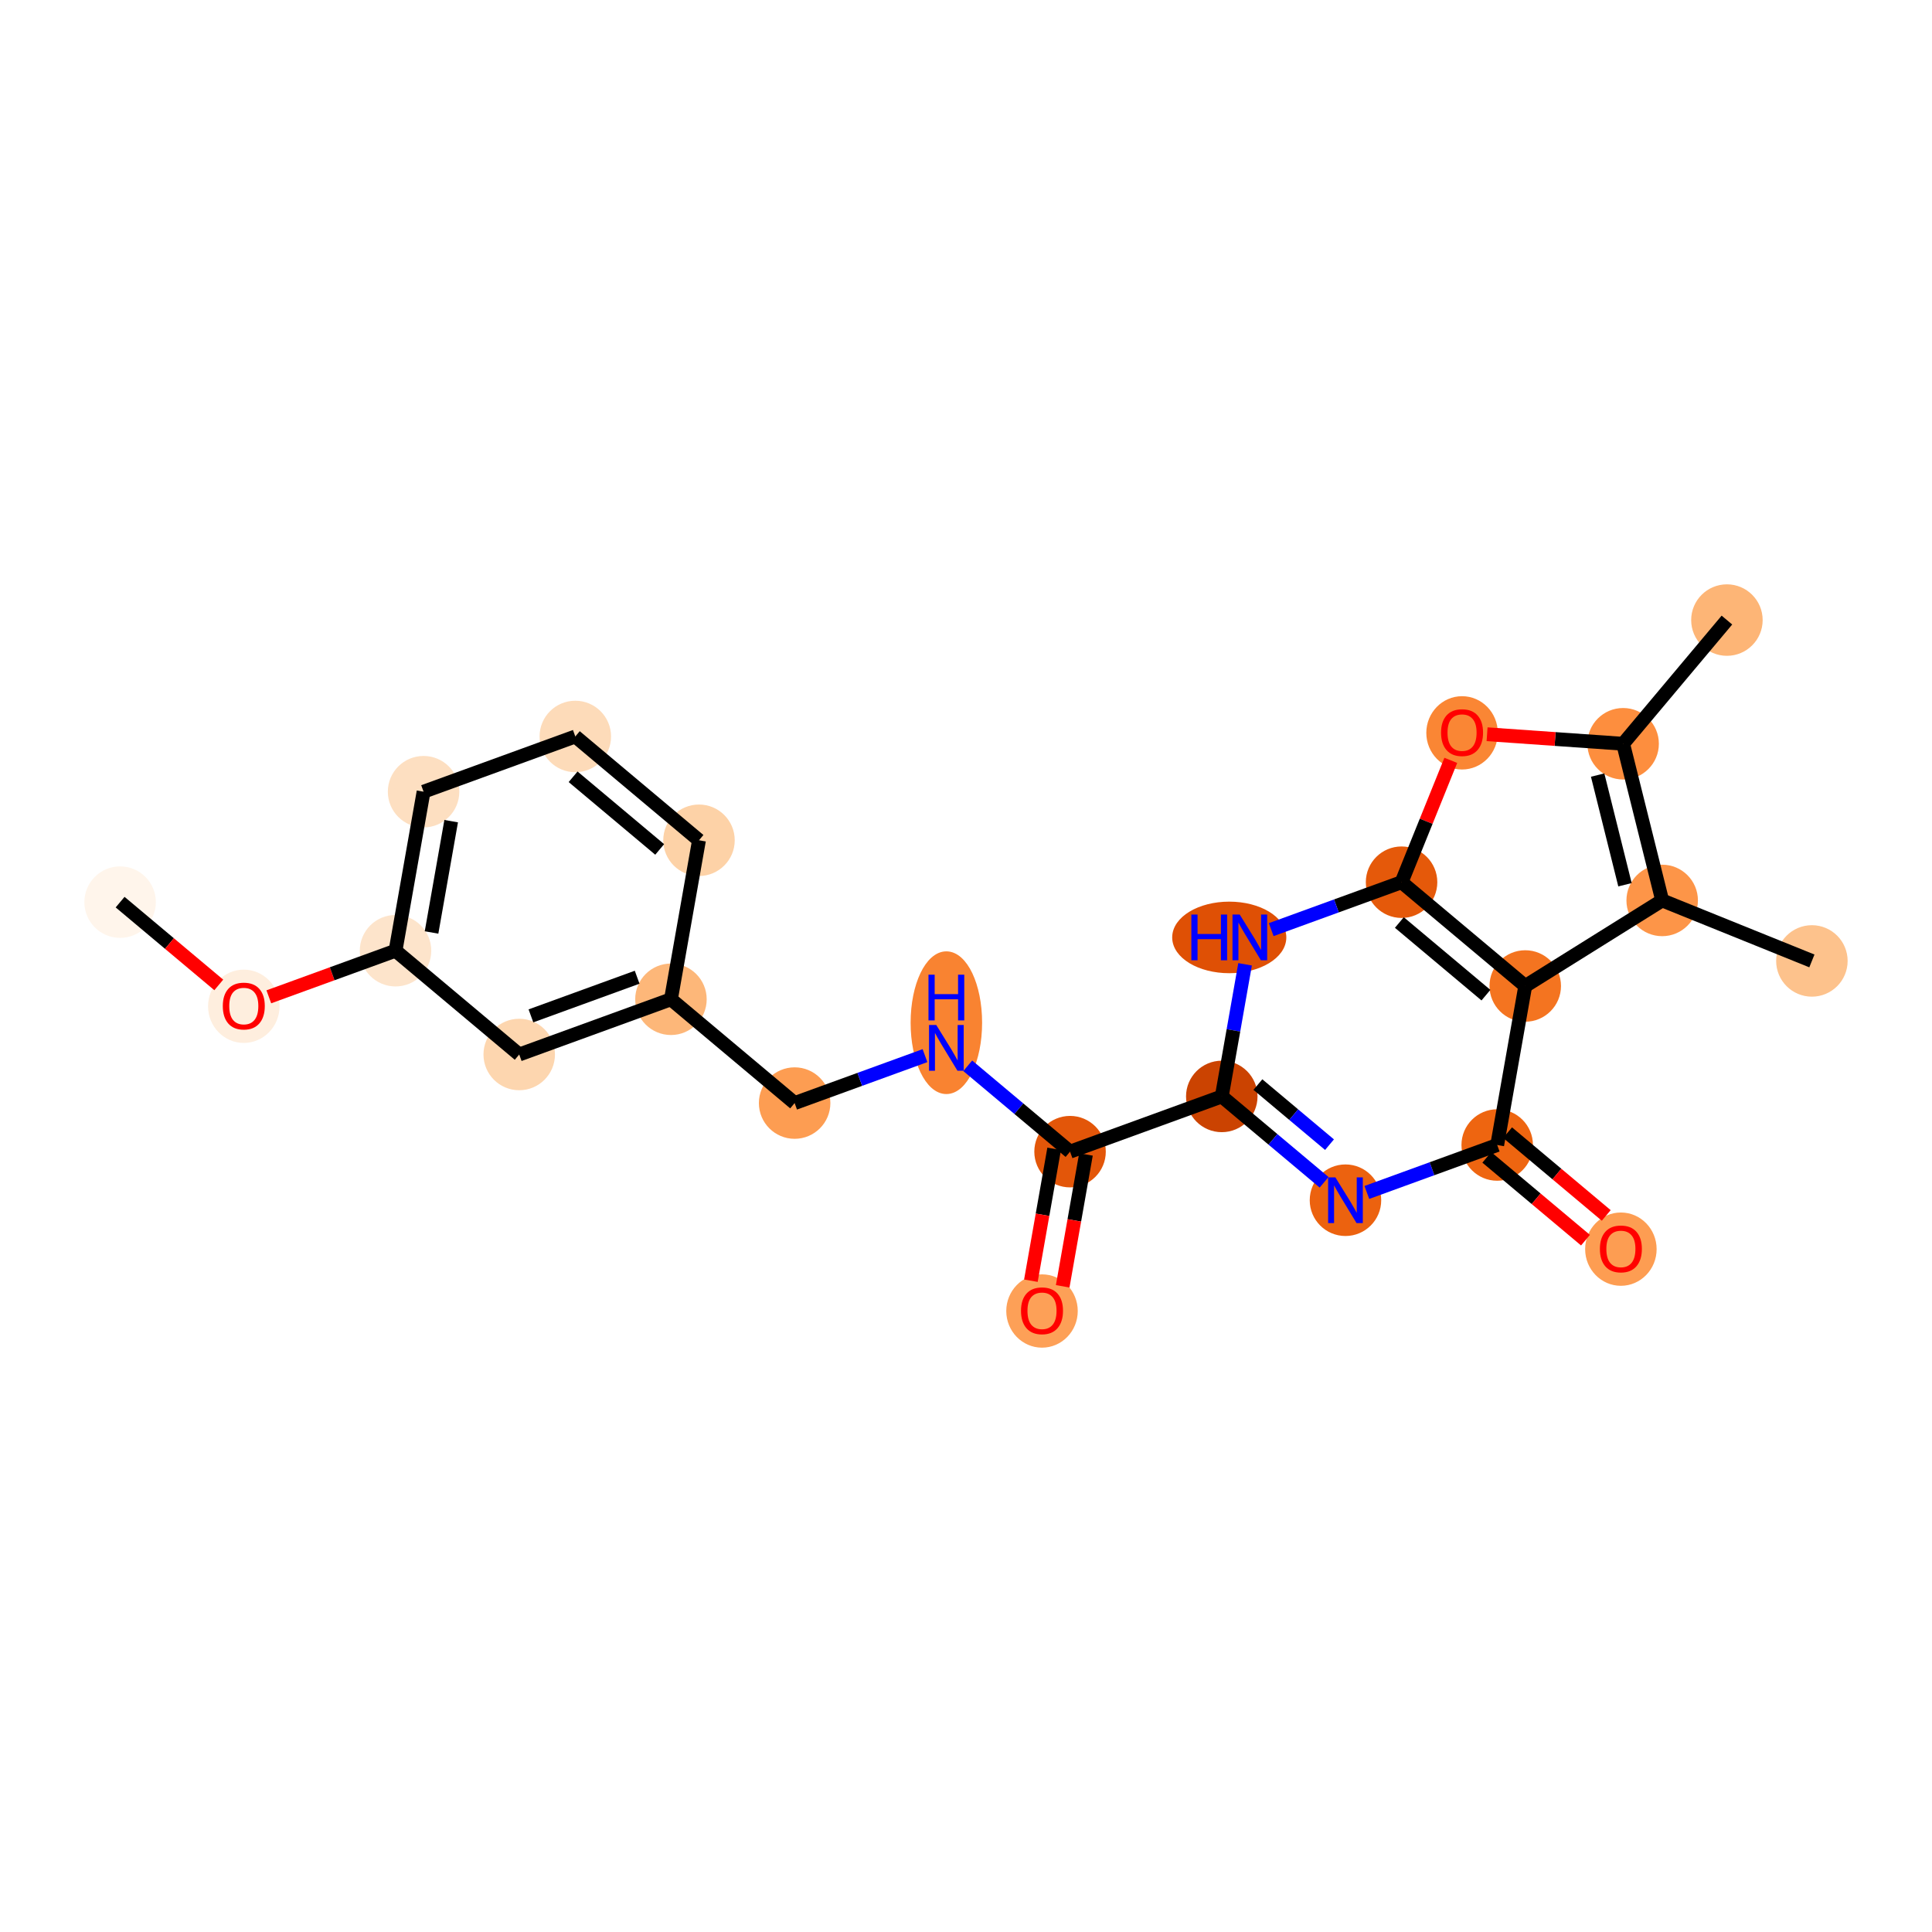 <?xml version='1.0' encoding='iso-8859-1'?>
<svg version='1.1' baseProfile='full'
              xmlns='http://www.w3.org/2000/svg'
                      xmlns:rdkit='http://www.rdkit.org/xml'
                      xmlns:xlink='http://www.w3.org/1999/xlink'
                  xml:space='preserve'
width='280px' height='280px' viewBox='0 0 280 280'>
<!-- END OF HEADER -->
<rect style='opacity:1.0;fill:#FFFFFF;stroke:none' width='280' height='280' x='0' y='0'> </rect>
<ellipse cx='17.407' cy='130.744' rx='4.68' ry='4.68'  style='fill:#FFF5EB;fill-rule:evenodd;stroke:#FFF5EB;stroke-width:1.0px;stroke-linecap:butt;stroke-linejoin:miter;stroke-opacity:1' />
<ellipse cx='35.333' cy='145.838' rx='4.68' ry='4.812'  style='fill:#FEEEDE;fill-rule:evenodd;stroke:#FEEEDE;stroke-width:1.0px;stroke-linecap:butt;stroke-linejoin:miter;stroke-opacity:1' />
<ellipse cx='57.323' cy='137.783' rx='4.68' ry='4.68'  style='fill:#FDE4CB;fill-rule:evenodd;stroke:#FDE4CB;stroke-width:1.0px;stroke-linecap:butt;stroke-linejoin:miter;stroke-opacity:1' />
<ellipse cx='61.388' cy='114.738' rx='4.68' ry='4.68'  style='fill:#FDDFC1;fill-rule:evenodd;stroke:#FDDFC1;stroke-width:1.0px;stroke-linecap:butt;stroke-linejoin:miter;stroke-opacity:1' />
<ellipse cx='83.378' cy='106.735' rx='4.68' ry='4.68'  style='fill:#FDDBB9;fill-rule:evenodd;stroke:#FDDBB9;stroke-width:1.0px;stroke-linecap:butt;stroke-linejoin:miter;stroke-opacity:1' />
<ellipse cx='101.303' cy='121.778' rx='4.68' ry='4.68'  style='fill:#FDD2A7;fill-rule:evenodd;stroke:#FDD2A7;stroke-width:1.0px;stroke-linecap:butt;stroke-linejoin:miter;stroke-opacity:1' />
<ellipse cx='97.239' cy='144.823' rx='4.68' ry='4.68'  style='fill:#FDB779;fill-rule:evenodd;stroke:#FDB779;stroke-width:1.0px;stroke-linecap:butt;stroke-linejoin:miter;stroke-opacity:1' />
<ellipse cx='115.164' cy='159.866' rx='4.68' ry='4.68'  style='fill:#FD9D52;fill-rule:evenodd;stroke:#FD9D52;stroke-width:1.0px;stroke-linecap:butt;stroke-linejoin:miter;stroke-opacity:1' />
<ellipse cx='137.154' cy='148.218' rx='4.68' ry='9.841'  style='fill:#F98331;fill-rule:evenodd;stroke:#F98331;stroke-width:1.0px;stroke-linecap:butt;stroke-linejoin:miter;stroke-opacity:1' />
<ellipse cx='155.08' cy='166.906' rx='4.68' ry='4.68'  style='fill:#E35609;fill-rule:evenodd;stroke:#E35609;stroke-width:1.0px;stroke-linecap:butt;stroke-linejoin:miter;stroke-opacity:1' />
<ellipse cx='151.016' cy='190.002' rx='4.68' ry='4.812'  style='fill:#FDA057;fill-rule:evenodd;stroke:#FDA057;stroke-width:1.0px;stroke-linecap:butt;stroke-linejoin:miter;stroke-opacity:1' />
<ellipse cx='177.07' cy='158.903' rx='4.68' ry='4.68'  style='fill:#CB4301;fill-rule:evenodd;stroke:#CB4301;stroke-width:1.0px;stroke-linecap:butt;stroke-linejoin:miter;stroke-opacity:1' />
<ellipse cx='194.996' cy='173.945' rx='4.68' ry='4.686'  style='fill:#EC620F;fill-rule:evenodd;stroke:#EC620F;stroke-width:1.0px;stroke-linecap:butt;stroke-linejoin:miter;stroke-opacity:1' />
<ellipse cx='216.986' cy='165.943' rx='4.68' ry='4.68'  style='fill:#EE6510;fill-rule:evenodd;stroke:#EE6510;stroke-width:1.0px;stroke-linecap:butt;stroke-linejoin:miter;stroke-opacity:1' />
<ellipse cx='234.911' cy='181.037' rx='4.68' ry='4.812'  style='fill:#FD9D52;fill-rule:evenodd;stroke:#FD9D52;stroke-width:1.0px;stroke-linecap:butt;stroke-linejoin:miter;stroke-opacity:1' />
<ellipse cx='221.05' cy='142.897' rx='4.68' ry='4.68'  style='fill:#F47420;fill-rule:evenodd;stroke:#F47420;stroke-width:1.0px;stroke-linecap:butt;stroke-linejoin:miter;stroke-opacity:1' />
<ellipse cx='240.896' cy='130.498' rx='4.68' ry='4.68'  style='fill:#FD9548;fill-rule:evenodd;stroke:#FD9548;stroke-width:1.0px;stroke-linecap:butt;stroke-linejoin:miter;stroke-opacity:1' />
<ellipse cx='262.593' cy='139.265' rx='4.68' ry='4.68'  style='fill:#FDC28C;fill-rule:evenodd;stroke:#FDC28C;stroke-width:1.0px;stroke-linecap:butt;stroke-linejoin:miter;stroke-opacity:1' />
<ellipse cx='235.236' cy='107.791' rx='4.68' ry='4.68'  style='fill:#FD8E3E;fill-rule:evenodd;stroke:#FD8E3E;stroke-width:1.0px;stroke-linecap:butt;stroke-linejoin:miter;stroke-opacity:1' />
<ellipse cx='250.278' cy='89.866' rx='4.68' ry='4.68'  style='fill:#FDB576;fill-rule:evenodd;stroke:#FDB576;stroke-width:1.0px;stroke-linecap:butt;stroke-linejoin:miter;stroke-opacity:1' />
<ellipse cx='211.892' cy='106.21' rx='4.68' ry='4.812'  style='fill:#FA8634;fill-rule:evenodd;stroke:#FA8634;stroke-width:1.0px;stroke-linecap:butt;stroke-linejoin:miter;stroke-opacity:1' />
<ellipse cx='203.125' cy='127.855' rx='4.68' ry='4.68'  style='fill:#E5590A;fill-rule:evenodd;stroke:#E5590A;stroke-width:1.0px;stroke-linecap:butt;stroke-linejoin:miter;stroke-opacity:1' />
<ellipse cx='178.153' cy='135.858' rx='7.77' ry='4.686'  style='fill:#DF5005;fill-rule:evenodd;stroke:#DF5005;stroke-width:1.0px;stroke-linecap:butt;stroke-linejoin:miter;stroke-opacity:1' />
<ellipse cx='75.249' cy='152.826' rx='4.68' ry='4.68'  style='fill:#FDD6AF;fill-rule:evenodd;stroke:#FDD6AF;stroke-width:1.0px;stroke-linecap:butt;stroke-linejoin:miter;stroke-opacity:1' />
<path class='bond-0 atom-0 atom-1' d='M 17.407,130.744 L 24.557,136.743' style='fill:none;fill-rule:evenodd;stroke:#000000;stroke-width:2.0px;stroke-linecap:butt;stroke-linejoin:miter;stroke-opacity:1' />
<path class='bond-0 atom-0 atom-1' d='M 24.557,136.743 L 31.706,142.742' style='fill:none;fill-rule:evenodd;stroke:#FF0000;stroke-width:2.0px;stroke-linecap:butt;stroke-linejoin:miter;stroke-opacity:1' />
<path class='bond-1 atom-1 atom-2' d='M 38.96,144.466 L 48.142,141.125' style='fill:none;fill-rule:evenodd;stroke:#FF0000;stroke-width:2.0px;stroke-linecap:butt;stroke-linejoin:miter;stroke-opacity:1' />
<path class='bond-1 atom-1 atom-2' d='M 48.142,141.125 L 57.323,137.783' style='fill:none;fill-rule:evenodd;stroke:#000000;stroke-width:2.0px;stroke-linecap:butt;stroke-linejoin:miter;stroke-opacity:1' />
<path class='bond-2 atom-2 atom-3' d='M 57.323,137.783 L 61.388,114.738' style='fill:none;fill-rule:evenodd;stroke:#000000;stroke-width:2.0px;stroke-linecap:butt;stroke-linejoin:miter;stroke-opacity:1' />
<path class='bond-2 atom-2 atom-3' d='M 62.542,135.14 L 65.387,119.008' style='fill:none;fill-rule:evenodd;stroke:#000000;stroke-width:2.0px;stroke-linecap:butt;stroke-linejoin:miter;stroke-opacity:1' />
<path class='bond-23 atom-23 atom-2' d='M 75.249,152.826 L 57.323,137.783' style='fill:none;fill-rule:evenodd;stroke:#000000;stroke-width:2.0px;stroke-linecap:butt;stroke-linejoin:miter;stroke-opacity:1' />
<path class='bond-3 atom-3 atom-4' d='M 61.388,114.738 L 83.378,106.735' style='fill:none;fill-rule:evenodd;stroke:#000000;stroke-width:2.0px;stroke-linecap:butt;stroke-linejoin:miter;stroke-opacity:1' />
<path class='bond-4 atom-4 atom-5' d='M 83.378,106.735 L 101.303,121.778' style='fill:none;fill-rule:evenodd;stroke:#000000;stroke-width:2.0px;stroke-linecap:butt;stroke-linejoin:miter;stroke-opacity:1' />
<path class='bond-4 atom-4 atom-5' d='M 83.058,112.577 L 95.606,123.107' style='fill:none;fill-rule:evenodd;stroke:#000000;stroke-width:2.0px;stroke-linecap:butt;stroke-linejoin:miter;stroke-opacity:1' />
<path class='bond-5 atom-5 atom-6' d='M 101.303,121.778 L 97.239,144.823' style='fill:none;fill-rule:evenodd;stroke:#000000;stroke-width:2.0px;stroke-linecap:butt;stroke-linejoin:miter;stroke-opacity:1' />
<path class='bond-6 atom-6 atom-7' d='M 97.239,144.823 L 115.164,159.866' style='fill:none;fill-rule:evenodd;stroke:#000000;stroke-width:2.0px;stroke-linecap:butt;stroke-linejoin:miter;stroke-opacity:1' />
<path class='bond-22 atom-6 atom-23' d='M 97.239,144.823 L 75.249,152.826' style='fill:none;fill-rule:evenodd;stroke:#000000;stroke-width:2.0px;stroke-linecap:butt;stroke-linejoin:miter;stroke-opacity:1' />
<path class='bond-22 atom-6 atom-23' d='M 92.34,141.626 L 76.947,147.228' style='fill:none;fill-rule:evenodd;stroke:#000000;stroke-width:2.0px;stroke-linecap:butt;stroke-linejoin:miter;stroke-opacity:1' />
<path class='bond-7 atom-7 atom-8' d='M 115.164,159.866 L 124.61,156.428' style='fill:none;fill-rule:evenodd;stroke:#000000;stroke-width:2.0px;stroke-linecap:butt;stroke-linejoin:miter;stroke-opacity:1' />
<path class='bond-7 atom-7 atom-8' d='M 124.61,156.428 L 134.056,152.991' style='fill:none;fill-rule:evenodd;stroke:#0000FF;stroke-width:2.0px;stroke-linecap:butt;stroke-linejoin:miter;stroke-opacity:1' />
<path class='bond-8 atom-8 atom-9' d='M 140.253,154.463 L 147.666,160.684' style='fill:none;fill-rule:evenodd;stroke:#0000FF;stroke-width:2.0px;stroke-linecap:butt;stroke-linejoin:miter;stroke-opacity:1' />
<path class='bond-8 atom-8 atom-9' d='M 147.666,160.684 L 155.08,166.906' style='fill:none;fill-rule:evenodd;stroke:#000000;stroke-width:2.0px;stroke-linecap:butt;stroke-linejoin:miter;stroke-opacity:1' />
<path class='bond-9 atom-9 atom-10' d='M 152.776,166.499 L 151.09,176.054' style='fill:none;fill-rule:evenodd;stroke:#000000;stroke-width:2.0px;stroke-linecap:butt;stroke-linejoin:miter;stroke-opacity:1' />
<path class='bond-9 atom-9 atom-10' d='M 151.09,176.054 L 149.405,185.608' style='fill:none;fill-rule:evenodd;stroke:#FF0000;stroke-width:2.0px;stroke-linecap:butt;stroke-linejoin:miter;stroke-opacity:1' />
<path class='bond-9 atom-9 atom-10' d='M 157.385,167.312 L 155.699,176.867' style='fill:none;fill-rule:evenodd;stroke:#000000;stroke-width:2.0px;stroke-linecap:butt;stroke-linejoin:miter;stroke-opacity:1' />
<path class='bond-9 atom-9 atom-10' d='M 155.699,176.867 L 154.014,186.421' style='fill:none;fill-rule:evenodd;stroke:#FF0000;stroke-width:2.0px;stroke-linecap:butt;stroke-linejoin:miter;stroke-opacity:1' />
<path class='bond-10 atom-9 atom-11' d='M 155.08,166.906 L 177.07,158.903' style='fill:none;fill-rule:evenodd;stroke:#000000;stroke-width:2.0px;stroke-linecap:butt;stroke-linejoin:miter;stroke-opacity:1' />
<path class='bond-11 atom-11 atom-12' d='M 177.07,158.903 L 184.484,165.124' style='fill:none;fill-rule:evenodd;stroke:#000000;stroke-width:2.0px;stroke-linecap:butt;stroke-linejoin:miter;stroke-opacity:1' />
<path class='bond-11 atom-11 atom-12' d='M 184.484,165.124 L 191.897,171.346' style='fill:none;fill-rule:evenodd;stroke:#0000FF;stroke-width:2.0px;stroke-linecap:butt;stroke-linejoin:miter;stroke-opacity:1' />
<path class='bond-11 atom-11 atom-12' d='M 182.303,157.184 L 187.492,161.539' style='fill:none;fill-rule:evenodd;stroke:#000000;stroke-width:2.0px;stroke-linecap:butt;stroke-linejoin:miter;stroke-opacity:1' />
<path class='bond-11 atom-11 atom-12' d='M 187.492,161.539 L 192.682,165.894' style='fill:none;fill-rule:evenodd;stroke:#0000FF;stroke-width:2.0px;stroke-linecap:butt;stroke-linejoin:miter;stroke-opacity:1' />
<path class='bond-24 atom-22 atom-11' d='M 180.447,139.756 L 178.759,149.33' style='fill:none;fill-rule:evenodd;stroke:#0000FF;stroke-width:2.0px;stroke-linecap:butt;stroke-linejoin:miter;stroke-opacity:1' />
<path class='bond-24 atom-22 atom-11' d='M 178.759,149.33 L 177.07,158.903' style='fill:none;fill-rule:evenodd;stroke:#000000;stroke-width:2.0px;stroke-linecap:butt;stroke-linejoin:miter;stroke-opacity:1' />
<path class='bond-12 atom-12 atom-13' d='M 198.094,172.818 L 207.54,169.38' style='fill:none;fill-rule:evenodd;stroke:#0000FF;stroke-width:2.0px;stroke-linecap:butt;stroke-linejoin:miter;stroke-opacity:1' />
<path class='bond-12 atom-12 atom-13' d='M 207.54,169.38 L 216.986,165.943' style='fill:none;fill-rule:evenodd;stroke:#000000;stroke-width:2.0px;stroke-linecap:butt;stroke-linejoin:miter;stroke-opacity:1' />
<path class='bond-13 atom-13 atom-14' d='M 215.481,167.735 L 222.631,173.735' style='fill:none;fill-rule:evenodd;stroke:#000000;stroke-width:2.0px;stroke-linecap:butt;stroke-linejoin:miter;stroke-opacity:1' />
<path class='bond-13 atom-13 atom-14' d='M 222.631,173.735 L 229.78,179.734' style='fill:none;fill-rule:evenodd;stroke:#FF0000;stroke-width:2.0px;stroke-linecap:butt;stroke-linejoin:miter;stroke-opacity:1' />
<path class='bond-13 atom-13 atom-14' d='M 218.49,164.15 L 225.639,170.15' style='fill:none;fill-rule:evenodd;stroke:#000000;stroke-width:2.0px;stroke-linecap:butt;stroke-linejoin:miter;stroke-opacity:1' />
<path class='bond-13 atom-13 atom-14' d='M 225.639,170.15 L 232.788,176.149' style='fill:none;fill-rule:evenodd;stroke:#FF0000;stroke-width:2.0px;stroke-linecap:butt;stroke-linejoin:miter;stroke-opacity:1' />
<path class='bond-14 atom-13 atom-15' d='M 216.986,165.943 L 221.05,142.897' style='fill:none;fill-rule:evenodd;stroke:#000000;stroke-width:2.0px;stroke-linecap:butt;stroke-linejoin:miter;stroke-opacity:1' />
<path class='bond-15 atom-15 atom-16' d='M 221.05,142.897 L 240.896,130.498' style='fill:none;fill-rule:evenodd;stroke:#000000;stroke-width:2.0px;stroke-linecap:butt;stroke-linejoin:miter;stroke-opacity:1' />
<path class='bond-25 atom-21 atom-15' d='M 203.125,127.855 L 221.05,142.897' style='fill:none;fill-rule:evenodd;stroke:#000000;stroke-width:2.0px;stroke-linecap:butt;stroke-linejoin:miter;stroke-opacity:1' />
<path class='bond-25 atom-21 atom-15' d='M 202.805,133.696 L 215.353,144.226' style='fill:none;fill-rule:evenodd;stroke:#000000;stroke-width:2.0px;stroke-linecap:butt;stroke-linejoin:miter;stroke-opacity:1' />
<path class='bond-16 atom-16 atom-17' d='M 240.896,130.498 L 262.593,139.265' style='fill:none;fill-rule:evenodd;stroke:#000000;stroke-width:2.0px;stroke-linecap:butt;stroke-linejoin:miter;stroke-opacity:1' />
<path class='bond-17 atom-16 atom-18' d='M 240.896,130.498 L 235.236,107.791' style='fill:none;fill-rule:evenodd;stroke:#000000;stroke-width:2.0px;stroke-linecap:butt;stroke-linejoin:miter;stroke-opacity:1' />
<path class='bond-17 atom-16 atom-18' d='M 235.506,128.224 L 231.543,112.329' style='fill:none;fill-rule:evenodd;stroke:#000000;stroke-width:2.0px;stroke-linecap:butt;stroke-linejoin:miter;stroke-opacity:1' />
<path class='bond-18 atom-18 atom-19' d='M 235.236,107.791 L 250.278,89.866' style='fill:none;fill-rule:evenodd;stroke:#000000;stroke-width:2.0px;stroke-linecap:butt;stroke-linejoin:miter;stroke-opacity:1' />
<path class='bond-19 atom-18 atom-20' d='M 235.236,107.791 L 225.377,107.102' style='fill:none;fill-rule:evenodd;stroke:#000000;stroke-width:2.0px;stroke-linecap:butt;stroke-linejoin:miter;stroke-opacity:1' />
<path class='bond-19 atom-18 atom-20' d='M 225.377,107.102 L 215.519,106.412' style='fill:none;fill-rule:evenodd;stroke:#FF0000;stroke-width:2.0px;stroke-linecap:butt;stroke-linejoin:miter;stroke-opacity:1' />
<path class='bond-20 atom-20 atom-21' d='M 210.26,110.197 L 206.692,119.026' style='fill:none;fill-rule:evenodd;stroke:#FF0000;stroke-width:2.0px;stroke-linecap:butt;stroke-linejoin:miter;stroke-opacity:1' />
<path class='bond-20 atom-20 atom-21' d='M 206.692,119.026 L 203.125,127.855' style='fill:none;fill-rule:evenodd;stroke:#000000;stroke-width:2.0px;stroke-linecap:butt;stroke-linejoin:miter;stroke-opacity:1' />
<path class='bond-21 atom-21 atom-22' d='M 203.125,127.855 L 193.679,131.292' style='fill:none;fill-rule:evenodd;stroke:#000000;stroke-width:2.0px;stroke-linecap:butt;stroke-linejoin:miter;stroke-opacity:1' />
<path class='bond-21 atom-21 atom-22' d='M 193.679,131.292 L 184.233,134.73' style='fill:none;fill-rule:evenodd;stroke:#0000FF;stroke-width:2.0px;stroke-linecap:butt;stroke-linejoin:miter;stroke-opacity:1' />
<path  class='atom-1' d='M 32.291 145.805
Q 32.291 144.214, 33.077 143.324
Q 33.864 142.435, 35.333 142.435
Q 36.803 142.435, 37.589 143.324
Q 38.375 144.214, 38.375 145.805
Q 38.375 147.415, 37.58 148.332
Q 36.784 149.24, 35.333 149.24
Q 33.873 149.24, 33.077 148.332
Q 32.291 147.424, 32.291 145.805
M 35.333 148.491
Q 36.344 148.491, 36.887 147.817
Q 37.439 147.134, 37.439 145.805
Q 37.439 144.504, 36.887 143.849
Q 36.344 143.184, 35.333 143.184
Q 34.322 143.184, 33.77 143.839
Q 33.227 144.494, 33.227 145.805
Q 33.227 147.143, 33.77 147.817
Q 34.322 148.491, 35.333 148.491
' fill='#FF0000'/>
<path  class='atom-8' d='M 135.69 148.55
L 137.861 152.06
Q 138.076 152.406, 138.423 153.033
Q 138.769 153.66, 138.788 153.698
L 138.788 148.55
L 139.668 148.55
L 139.668 155.177
L 138.76 155.177
L 136.429 151.339
Q 136.158 150.89, 135.867 150.375
Q 135.587 149.86, 135.502 149.701
L 135.502 155.177
L 134.641 155.177
L 134.641 148.55
L 135.69 148.55
' fill='#0000FF'/>
<path  class='atom-8' d='M 134.562 141.26
L 135.46 141.26
L 135.46 144.077
L 138.849 144.077
L 138.849 141.26
L 139.747 141.26
L 139.747 147.887
L 138.849 147.887
L 138.849 144.826
L 135.46 144.826
L 135.46 147.887
L 134.562 147.887
L 134.562 141.26
' fill='#0000FF'/>
<path  class='atom-10' d='M 147.973 189.97
Q 147.973 188.378, 148.76 187.489
Q 149.546 186.6, 151.016 186.6
Q 152.485 186.6, 153.271 187.489
Q 154.058 188.378, 154.058 189.97
Q 154.058 191.58, 153.262 192.497
Q 152.466 193.405, 151.016 193.405
Q 149.555 193.405, 148.76 192.497
Q 147.973 191.589, 147.973 189.97
M 151.016 192.656
Q 152.027 192.656, 152.569 191.982
Q 153.122 191.299, 153.122 189.97
Q 153.122 188.669, 152.569 188.013
Q 152.027 187.349, 151.016 187.349
Q 150.005 187.349, 149.452 188.004
Q 148.91 188.659, 148.91 189.97
Q 148.91 191.308, 149.452 191.982
Q 150.005 192.656, 151.016 192.656
' fill='#FF0000'/>
<path  class='atom-12' d='M 193.531 170.632
L 195.702 174.142
Q 195.918 174.488, 196.264 175.116
Q 196.61 175.743, 196.629 175.78
L 196.629 170.632
L 197.509 170.632
L 197.509 177.259
L 196.601 177.259
L 194.27 173.421
Q 193.999 172.972, 193.709 172.457
Q 193.428 171.942, 193.344 171.783
L 193.344 177.259
L 192.482 177.259
L 192.482 170.632
L 193.531 170.632
' fill='#0000FF'/>
<path  class='atom-14' d='M 231.869 181.004
Q 231.869 179.413, 232.656 178.524
Q 233.442 177.634, 234.911 177.634
Q 236.381 177.634, 237.167 178.524
Q 237.953 179.413, 237.953 181.004
Q 237.953 182.614, 237.158 183.531
Q 236.362 184.439, 234.911 184.439
Q 233.451 184.439, 232.656 183.531
Q 231.869 182.623, 231.869 181.004
M 234.911 183.69
Q 235.922 183.69, 236.465 183.017
Q 237.017 182.333, 237.017 181.004
Q 237.017 179.703, 236.465 179.048
Q 235.922 178.383, 234.911 178.383
Q 233.9 178.383, 233.348 179.038
Q 232.805 179.694, 232.805 181.004
Q 232.805 182.343, 233.348 183.017
Q 233.9 183.69, 234.911 183.69
' fill='#FF0000'/>
<path  class='atom-20' d='M 208.849 106.177
Q 208.849 104.586, 209.636 103.696
Q 210.422 102.807, 211.892 102.807
Q 213.361 102.807, 214.147 103.696
Q 214.934 104.586, 214.934 106.177
Q 214.934 107.787, 214.138 108.704
Q 213.342 109.612, 211.892 109.612
Q 210.431 109.612, 209.636 108.704
Q 208.849 107.796, 208.849 106.177
M 211.892 108.863
Q 212.903 108.863, 213.445 108.189
Q 213.998 107.506, 213.998 106.177
Q 213.998 104.876, 213.445 104.221
Q 212.903 103.556, 211.892 103.556
Q 210.881 103.556, 210.328 104.211
Q 209.786 104.866, 209.786 106.177
Q 209.786 107.515, 210.328 108.189
Q 210.881 108.863, 211.892 108.863
' fill='#FF0000'/>
<path  class='atom-22' d='M 172.659 132.544
L 173.557 132.544
L 173.557 135.362
L 176.946 135.362
L 176.946 132.544
L 177.844 132.544
L 177.844 139.171
L 176.946 139.171
L 176.946 136.11
L 173.557 136.11
L 173.557 139.171
L 172.659 139.171
L 172.659 132.544
' fill='#0000FF'/>
<path  class='atom-22' d='M 179.67 132.544
L 181.841 136.054
Q 182.057 136.401, 182.403 137.028
Q 182.749 137.655, 182.768 137.692
L 182.768 132.544
L 183.648 132.544
L 183.648 139.171
L 182.74 139.171
L 180.409 135.333
Q 180.138 134.884, 179.847 134.369
Q 179.567 133.854, 179.482 133.695
L 179.482 139.171
L 178.621 139.171
L 178.621 132.544
L 179.67 132.544
' fill='#0000FF'/>
</svg>
